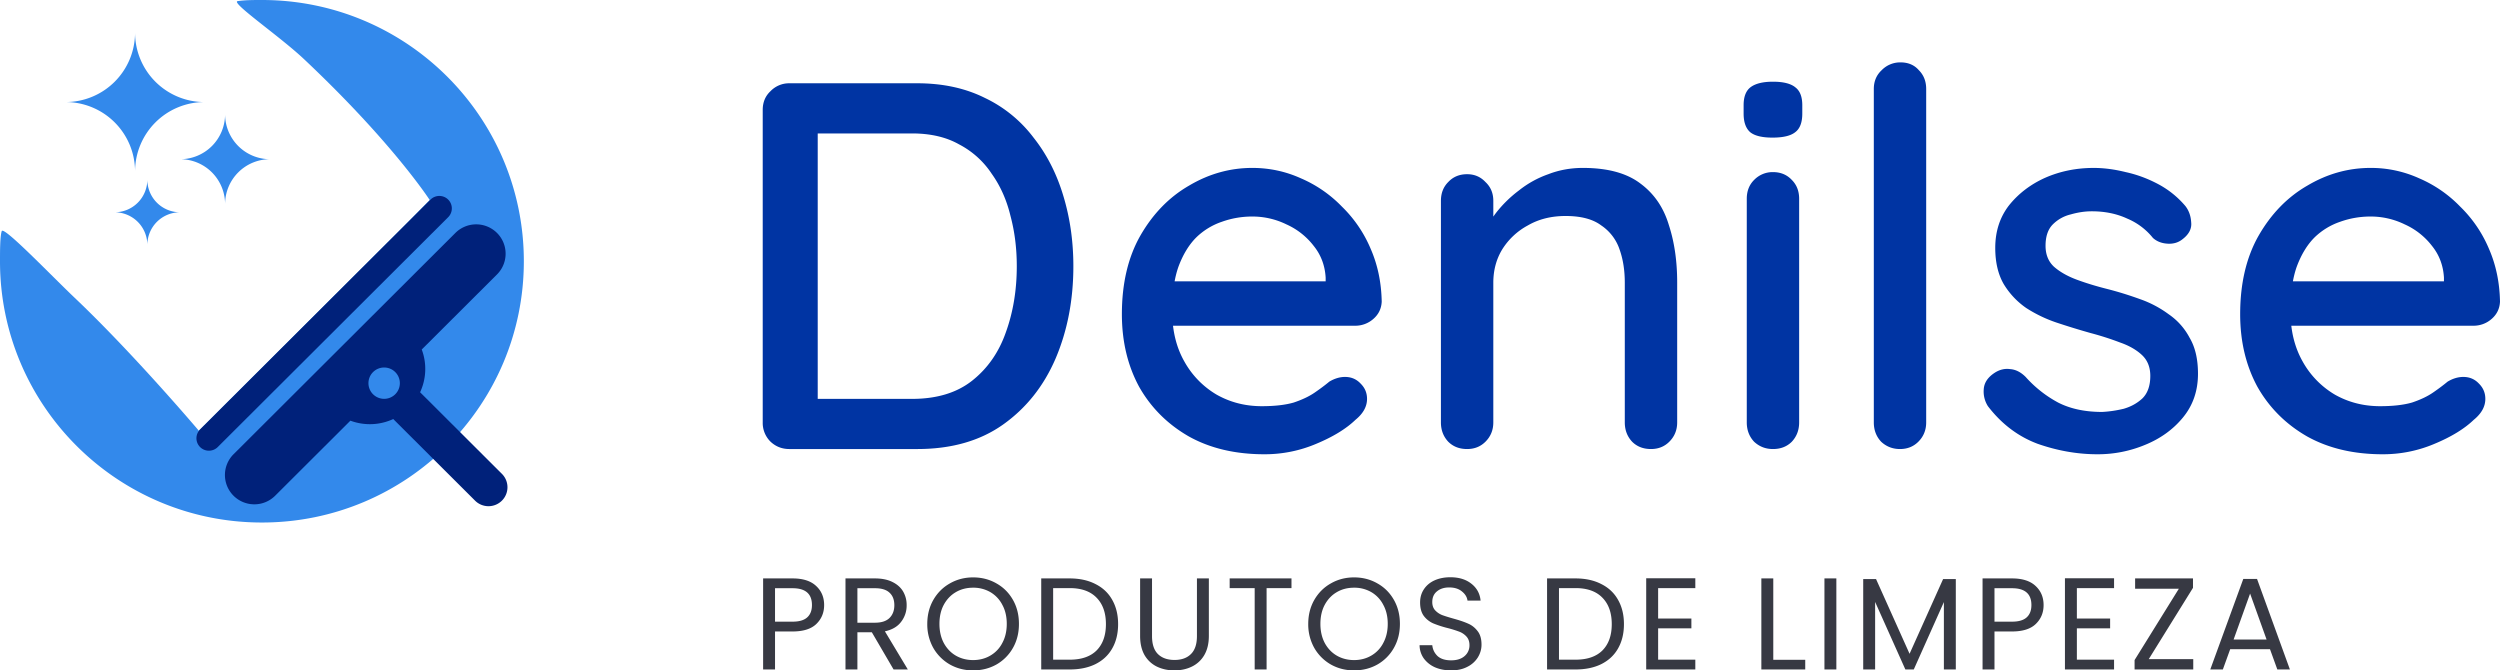 <svg xmlns="http://www.w3.org/2000/svg" width="179" height="48" fill="none"><path fill="#3389EB" d="m30.768 14.322-1.481 1.504-14.96 14.921a.856.856 0 0 0-.085.098c-.747-.877-4.97-5.795-8.88-9.508C3.666 19.725.246 16.149.123 16.55 0 16.953 0 17.977 0 18.706c0 10.331 8.396 18.706 18.754 18.706 10.357 0 18.753-8.375 18.753-18.706S29.111 0 18.754 0c-.584 0-1.172 0-1.732.079-.56.078 2.992 2.503 4.75 4.16 6.359 5.99 8.996 10.083 8.996 10.083Z"/><path fill="#00217A" d="m14.327 30.747 16.498-16.456a.896.896 0 0 1 1.265 0 .89.89 0 0 1 0 1.26L15.59 32.009a.895.895 0 0 1-1.264 0 .89.89 0 0 1 0-1.26Z"/><path fill="#00217A" fill-rule="evenodd" d="m16.722 32.524 15.884-15.845a2.11 2.11 0 0 1 2.979 0c.822.82.822 2.151 0 2.972l-5.388 5.374a3.96 3.96 0 0 1-.118 3.06l5.858 5.843c.53.53.53 1.388 0 1.918-.531.53-1.392.53-1.923 0l-5.857-5.843a3.99 3.99 0 0 1-3.069.117L19.7 35.495a2.11 2.11 0 0 1-2.978 0 2.097 2.097 0 0 1 0-2.971ZM28.3 26.642a1.12 1.12 0 0 1 0 1.586 1.126 1.126 0 0 1-1.59 0 1.12 1.12 0 0 1 0-1.586 1.126 1.126 0 0 1 1.59 0Z" clip-rule="evenodd"/><path fill="#3389EB" d="M4.688 7.307A4.975 4.975 0 0 0 9.67 2.338a4.975 4.975 0 0 0 4.981 4.97 4.975 4.975 0 0 0-4.981 4.968 4.975 4.975 0 0 0-4.982-4.969ZM12.893 11.4a3.22 3.22 0 0 0 3.223-3.216 3.22 3.22 0 0 0 3.224 3.215 3.22 3.22 0 0 0-3.224 3.215 3.22 3.22 0 0 0-3.223-3.215ZM8.205 15.199a2.341 2.341 0 0 0 2.344-2.338 2.341 2.341 0 0 0 2.344 2.338 2.341 2.341 0 0 0-2.344 2.338 2.341 2.341 0 0 0-2.344-2.338Z"/><path fill="#0034A3" d="M65.675 5.963c1.826 0 3.439.349 4.839 1.047a9.44 9.44 0 0 1 3.488 2.843c.95 1.198 1.663 2.594 2.138 4.19.475 1.572.713 3.243.713 5.014 0 2.42-.425 4.627-1.276 6.622-.85 1.97-2.1 3.542-3.75 4.714-1.65 1.172-3.701 1.758-6.152 1.758h-9.151c-.526 0-.976-.174-1.35-.524a1.878 1.878 0 0 1-.563-1.384V7.871c0-.55.187-.998.562-1.347a1.844 1.844 0 0 1 1.35-.561h9.152ZM65.3 28.56c1.776 0 3.213-.437 4.314-1.31 1.1-.873 1.9-2.02 2.4-3.442.525-1.446.788-3.03.788-4.751 0-1.272-.15-2.47-.45-3.592-.275-1.147-.726-2.157-1.35-3.03a6.253 6.253 0 0 0-2.326-2.095c-.925-.524-2.05-.786-3.376-.786h-7.089l.338-.337v19.717l-.225-.374H65.3ZM90.529 32.525c-2.075 0-3.876-.424-5.401-1.272-1.525-.873-2.713-2.057-3.563-3.554-.825-1.521-1.238-3.255-1.238-5.2 0-2.195.438-4.066 1.313-5.612.9-1.571 2.063-2.769 3.488-3.592 1.425-.848 2.938-1.272 4.538-1.272 1.225 0 2.388.25 3.489.749a9.044 9.044 0 0 1 2.925 2.02 9.187 9.187 0 0 1 2.063 3.03c.5 1.148.763 2.407.788 3.779-.025.499-.225.91-.6 1.235a1.945 1.945 0 0 1-1.313.486h-14.59l-.9-3.18H95.63l-.713.673v-.935c-.05-.873-.337-1.634-.862-2.282a5.09 5.09 0 0 0-1.95-1.534 5.542 5.542 0 0 0-2.439-.561c-.75 0-1.475.124-2.175.374a4.879 4.879 0 0 0-1.838 1.122c-.525.524-.95 1.222-1.275 2.095-.3.848-.45 1.908-.45 3.18 0 1.372.287 2.57.862 3.592a6.303 6.303 0 0 0 2.326 2.394c.975.549 2.05.823 3.225.823.926 0 1.688-.087 2.288-.261.6-.2 1.1-.437 1.5-.711.4-.275.75-.537 1.05-.786.376-.224.751-.337 1.126-.337.45 0 .825.162 1.125.487.3.299.45.66.45 1.085 0 .548-.275 1.047-.825 1.496-.675.649-1.613 1.222-2.813 1.721a9.407 9.407 0 0 1-3.713.748ZM113.335 12.023c1.775 0 3.15.375 4.125 1.123.976.723 1.651 1.708 2.026 2.955.4 1.223.6 2.594.6 4.116v10.026c0 .549-.188 1.01-.563 1.384-.35.35-.787.524-1.312.524-.551 0-1.001-.174-1.351-.524-.35-.374-.525-.835-.525-1.384v-9.989c0-.898-.125-1.696-.375-2.394a3.346 3.346 0 0 0-1.313-1.721c-.6-.45-1.45-.674-2.55-.674-1.025 0-1.926.225-2.701.674a4.886 4.886 0 0 0-1.838 1.72c-.425.7-.637 1.497-.637 2.395v9.99c0 .548-.188 1.01-.563 1.383-.35.35-.787.524-1.313.524-.55 0-1-.174-1.35-.524-.35-.374-.525-.835-.525-1.384V14.38c0-.548.175-.997.525-1.347.35-.374.8-.56 1.35-.56.526 0 .963.186 1.313.56.375.35.563.799.563 1.347v2.095l-.675.375c.175-.55.475-1.098.9-1.647a8.767 8.767 0 0 1 1.613-1.57 7.183 7.183 0 0 1 2.1-1.16c.775-.3 1.6-.45 2.476-.45ZM128.819 30.243c0 .549-.175 1.01-.525 1.384-.35.35-.8.524-1.35.524-.525 0-.975-.174-1.35-.524-.35-.374-.525-.835-.525-1.384V14.231c0-.549.175-.998.525-1.347a1.843 1.843 0 0 1 1.35-.561c.55 0 1 .187 1.35.56.35.35.525.799.525 1.348v16.012Zm-1.913-20.39c-.725 0-1.25-.124-1.575-.374-.325-.274-.488-.723-.488-1.346v-.6c0-.623.176-1.06.526-1.309.35-.249.875-.374 1.575-.374.75 0 1.288.138 1.613.412.325.25.487.673.487 1.272v.599c0 .648-.175 1.097-.525 1.346-.325.25-.862.374-1.613.374ZM137.915 30.243c0 .549-.187 1.01-.562 1.384-.35.35-.788.524-1.313.524-.525 0-.975-.174-1.35-.524-.35-.374-.525-.835-.525-1.384V6.374c0-.549.187-.998.562-1.347a1.844 1.844 0 0 1 1.351-.56c.55 0 .987.186 1.312.56.35.35.525.798.525 1.347v23.87ZM142.335 29.083a1.953 1.953 0 0 1-.3-1.197c.025-.474.288-.873.788-1.197.35-.224.712-.312 1.087-.262.401.025.776.212 1.126.561a8.47 8.47 0 0 0 2.325 1.834c.875.448 1.925.673 3.151.673.5-.025 1.012-.1 1.537-.225.526-.15.976-.399 1.351-.748.375-.374.562-.91.562-1.608 0-.624-.2-1.123-.6-1.497-.4-.374-.925-.673-1.575-.898a20.77 20.77 0 0 0-2.1-.673 53.318 53.318 0 0 1-2.438-.749 9.735 9.735 0 0 1-2.176-1.047 5.603 5.603 0 0 1-1.613-1.721c-.4-.698-.6-1.559-.6-2.582 0-1.172.325-2.182.975-3.03.676-.848 1.538-1.509 2.588-1.983 1.076-.474 2.238-.71 3.489-.71.725 0 1.487.1 2.288.299.8.174 1.575.461 2.325.86.75.4 1.4.923 1.95 1.572.25.324.388.71.413 1.16.05.448-.15.847-.6 1.197-.3.249-.663.361-1.088.336-.425-.025-.775-.162-1.05-.411a4.659 4.659 0 0 0-1.838-1.385c-.75-.349-1.6-.523-2.55-.523-.476 0-.976.074-1.501.224a2.69 2.69 0 0 0-1.275.71c-.35.35-.525.861-.525 1.535 0 .623.2 1.122.6 1.496.425.374.975.686 1.65.936.675.249 1.413.473 2.213.673.775.2 1.538.437 2.288.71a7.714 7.714 0 0 1 2.063 1.086 4.66 4.66 0 0 1 1.5 1.683c.401.674.601 1.534.601 2.582 0 1.222-.363 2.27-1.088 3.143-.7.848-1.6 1.496-2.701 1.945a8.767 8.767 0 0 1-3.413.673c-1.425 0-2.85-.25-4.276-.748-1.4-.524-2.588-1.422-3.563-2.694ZM170.598 32.525c-2.075 0-3.875-.424-5.401-1.272-1.525-.873-2.713-2.057-3.563-3.554-.825-1.521-1.238-3.255-1.238-5.2 0-2.195.438-4.066 1.313-5.612.9-1.571 2.063-2.769 3.488-3.592 1.426-.848 2.938-1.272 4.539-1.272a8.35 8.35 0 0 1 3.488.749 9.042 9.042 0 0 1 2.925 2.02 9.172 9.172 0 0 1 2.063 3.03c.5 1.148.763 2.407.788 3.779-.025.499-.225.91-.6 1.235a1.946 1.946 0 0 1-1.313.486h-14.59l-.9-3.18h14.102l-.712.673v-.935c-.05-.873-.338-1.634-.863-2.282a5.089 5.089 0 0 0-1.95-1.534 5.542 5.542 0 0 0-2.438-.561c-.75 0-1.476.124-2.176.374a4.887 4.887 0 0 0-1.838 1.122c-.525.524-.95 1.222-1.275 2.095-.3.848-.45 1.908-.45 3.18 0 1.372.288 2.57.863 3.592a6.303 6.303 0 0 0 2.325 2.394c.975.549 2.051.823 3.226.823.925 0 1.688-.087 2.288-.261.6-.2 1.1-.437 1.5-.711.4-.275.75-.537 1.05-.786.375-.224.75-.337 1.125-.337.451 0 .826.162 1.126.487.3.299.45.66.45 1.085 0 .548-.275 1.047-.825 1.496-.676.649-1.613 1.222-2.813 1.721a9.41 9.41 0 0 1-3.714.748Z"/><path fill="#373943" d="M59.008 43.324c0 .542-.187.994-.562 1.356-.369.355-.935.533-1.697.533h-1.257v2.721h-.853v-6.519h2.11c.737 0 1.297.178 1.678.534.388.355.581.813.581 1.375Zm-2.26 1.187c.476 0 .826-.103 1.05-.308.226-.206.338-.5.338-.88 0-.804-.462-1.206-1.387-1.206h-1.257v2.394h1.257ZM63.98 47.934l-1.557-2.665H61.39v2.666h-.853v-6.52h2.11c.493 0 .91.085 1.247.253.343.168.6.396.769.683a1.9 1.9 0 0 1 .253.982 1.9 1.9 0 0 1-.394 1.188c-.256.343-.644.57-1.163.682l1.641 2.731H63.98Zm-2.589-3.348h1.257c.462 0 .81-.112 1.04-.337.232-.23.347-.536.347-.916 0-.387-.115-.686-.347-.898-.225-.212-.572-.318-1.04-.318H61.39v2.47ZM69.675 48c-.607 0-1.16-.14-1.66-.42a3.198 3.198 0 0 1-1.191-1.189 3.45 3.45 0 0 1-.431-1.72c0-.637.144-1.207.431-1.712.294-.512.69-.908 1.19-1.188.501-.287 1.054-.43 1.66-.43.613 0 1.17.143 1.67.43.5.28.894.673 1.181 1.178.288.505.431 1.08.431 1.721 0 .642-.143 1.216-.43 1.721a3.128 3.128 0 0 1-1.182 1.188c-.5.28-1.057.421-1.67.421Zm0-.739c.456 0 .865-.106 1.228-.318a2.2 2.2 0 0 0 .863-.907c.212-.393.318-.848.318-1.366 0-.523-.106-.979-.318-1.365a2.219 2.219 0 0 0-.854-.907 2.406 2.406 0 0 0-1.237-.319c-.463 0-.876.106-1.238.319-.363.211-.65.514-.863.907-.206.386-.31.842-.31 1.365 0 .518.104.973.31 1.366.213.393.5.695.863.907.369.212.781.318 1.238.318ZM76.587 41.415c.712 0 1.328.135 1.847.403.525.262.925.639 1.2 1.131.281.493.422 1.073.422 1.74s-.14 1.247-.422 1.74c-.275.486-.675.86-1.2 1.122-.52.256-1.135.383-1.847.383h-2.035v-6.519h2.035Zm0 5.818c.843 0 1.487-.221 1.931-.664.444-.449.666-1.076.666-1.88 0-.81-.225-1.444-.675-1.899-.444-.455-1.085-.682-1.922-.682h-1.182v5.125h1.182ZM82.485 41.415v4.125c0 .58.14 1.01.422 1.29.287.282.684.422 1.19.422.5 0 .892-.14 1.173-.421.287-.28.431-.711.431-1.29v-4.126h.853v4.116c0 .542-.109 1-.328 1.375a2.06 2.06 0 0 1-.89.823c-.37.18-.785.271-1.248.271-.462 0-.881-.09-1.256-.271a2.073 2.073 0 0 1-.882-.823c-.212-.374-.318-.833-.318-1.375v-4.116h.853ZM92.47 41.415v.693h-1.782v5.827h-.853v-5.827h-1.791v-.693h4.425ZM96.952 48c-.607 0-1.16-.14-1.66-.42a3.198 3.198 0 0 1-1.19-1.189 3.45 3.45 0 0 1-.432-1.72c0-.637.144-1.207.431-1.712.294-.512.69-.908 1.191-1.188.5-.287 1.053-.43 1.66-.43.612 0 1.169.143 1.669.43.5.28.894.673 1.181 1.178.288.505.432 1.08.432 1.721 0 .642-.144 1.216-.432 1.721a3.129 3.129 0 0 1-1.181 1.188c-.5.28-1.057.421-1.67.421Zm0-.739c.456 0 .865-.106 1.228-.318a2.2 2.2 0 0 0 .863-.907c.212-.393.319-.848.319-1.366 0-.523-.107-.979-.32-1.365a2.219 2.219 0 0 0-.853-.907 2.406 2.406 0 0 0-1.237-.319c-.463 0-.876.106-1.238.319-.363.211-.65.514-.863.907-.206.386-.31.842-.31 1.365 0 .518.104.973.31 1.366.213.393.5.695.863.907.369.212.781.318 1.238.318ZM103.901 48c-.431 0-.819-.075-1.163-.224a1.99 1.99 0 0 1-.797-.637 1.66 1.66 0 0 1-.3-.944h.91c.031.305.156.564.375.776.225.206.55.309.975.309.406 0 .725-.1.957-.3a.995.995 0 0 0 .356-.785c0-.25-.069-.452-.206-.608a1.324 1.324 0 0 0-.516-.356 8.052 8.052 0 0 0-.835-.261 7.569 7.569 0 0 1-1.04-.337 1.719 1.719 0 0 1-.666-.524c-.182-.243-.272-.567-.272-.973 0-.355.09-.67.272-.944.181-.275.434-.487.759-.636.332-.15.71-.225 1.135-.225.612 0 1.113.153 1.5.459.394.305.616.71.666 1.215h-.938c-.031-.249-.162-.467-.394-.654-.231-.194-.537-.29-.919-.29-.356 0-.647.093-.872.28-.225.181-.337.437-.337.767 0 .237.066.43.197.58.137.15.303.265.497.346.2.075.478.162.834.262.432.119.779.237 1.041.356.263.112.488.29.675.533.188.237.282.56.282.972 0 .318-.085.618-.254.898a1.85 1.85 0 0 1-.75.683c-.331.175-.722.262-1.172.262ZM112.805 41.415c.712 0 1.328.135 1.847.403.525.262.925.639 1.2 1.131.281.493.422 1.073.422 1.74s-.141 1.247-.422 1.74c-.275.486-.675.86-1.2 1.122-.519.256-1.135.383-1.847.383h-2.035v-6.519h2.035Zm0 5.818c.843 0 1.487-.221 1.931-.664.444-.449.666-1.076.666-1.88 0-.81-.225-1.444-.675-1.899-.444-.455-1.085-.682-1.922-.682h-1.182v5.125h1.182ZM118.722 42.108v2.179h2.381v.701h-2.381v2.245h2.663v.702h-3.517v-6.529h3.517v.702h-2.663ZM126.967 47.242h2.288v.693h-3.142v-6.52h.854v5.827ZM131.483 41.415v6.52h-.853v-6.52h.853ZM140.036 41.462v6.472h-.854v-4.826l-2.156 4.827h-.601l-2.166-4.836v4.836h-.853v-6.473h.919l2.4 5.35 2.401-5.35h.91ZM146.321 43.324c0 .542-.187.994-.563 1.356-.368.355-.934.533-1.697.533h-1.256v2.721h-.854v-6.519h2.11c.738 0 1.297.178 1.679.534.387.355.581.813.581 1.375Zm-2.26 1.187c.475 0 .825-.103 1.05-.308.226-.206.338-.5.338-.88 0-.804-.463-1.206-1.388-1.206h-1.256v2.394h1.256ZM148.704 42.108v2.179h2.381v.701h-2.381v2.245h2.663v.702h-3.517v-6.529h3.517v.702h-2.663ZM153.849 47.196h3.188v.739h-4.201v-.674l3.169-5.107h-3.131v-.739h4.144v.674l-3.169 5.107ZM162.532 46.485h-2.851l-.525 1.45h-.9l2.363-6.482h.985l2.353 6.481h-.9l-.525-1.45Zm-.244-.692-1.181-3.293-1.182 3.293h2.363Z"/></svg>